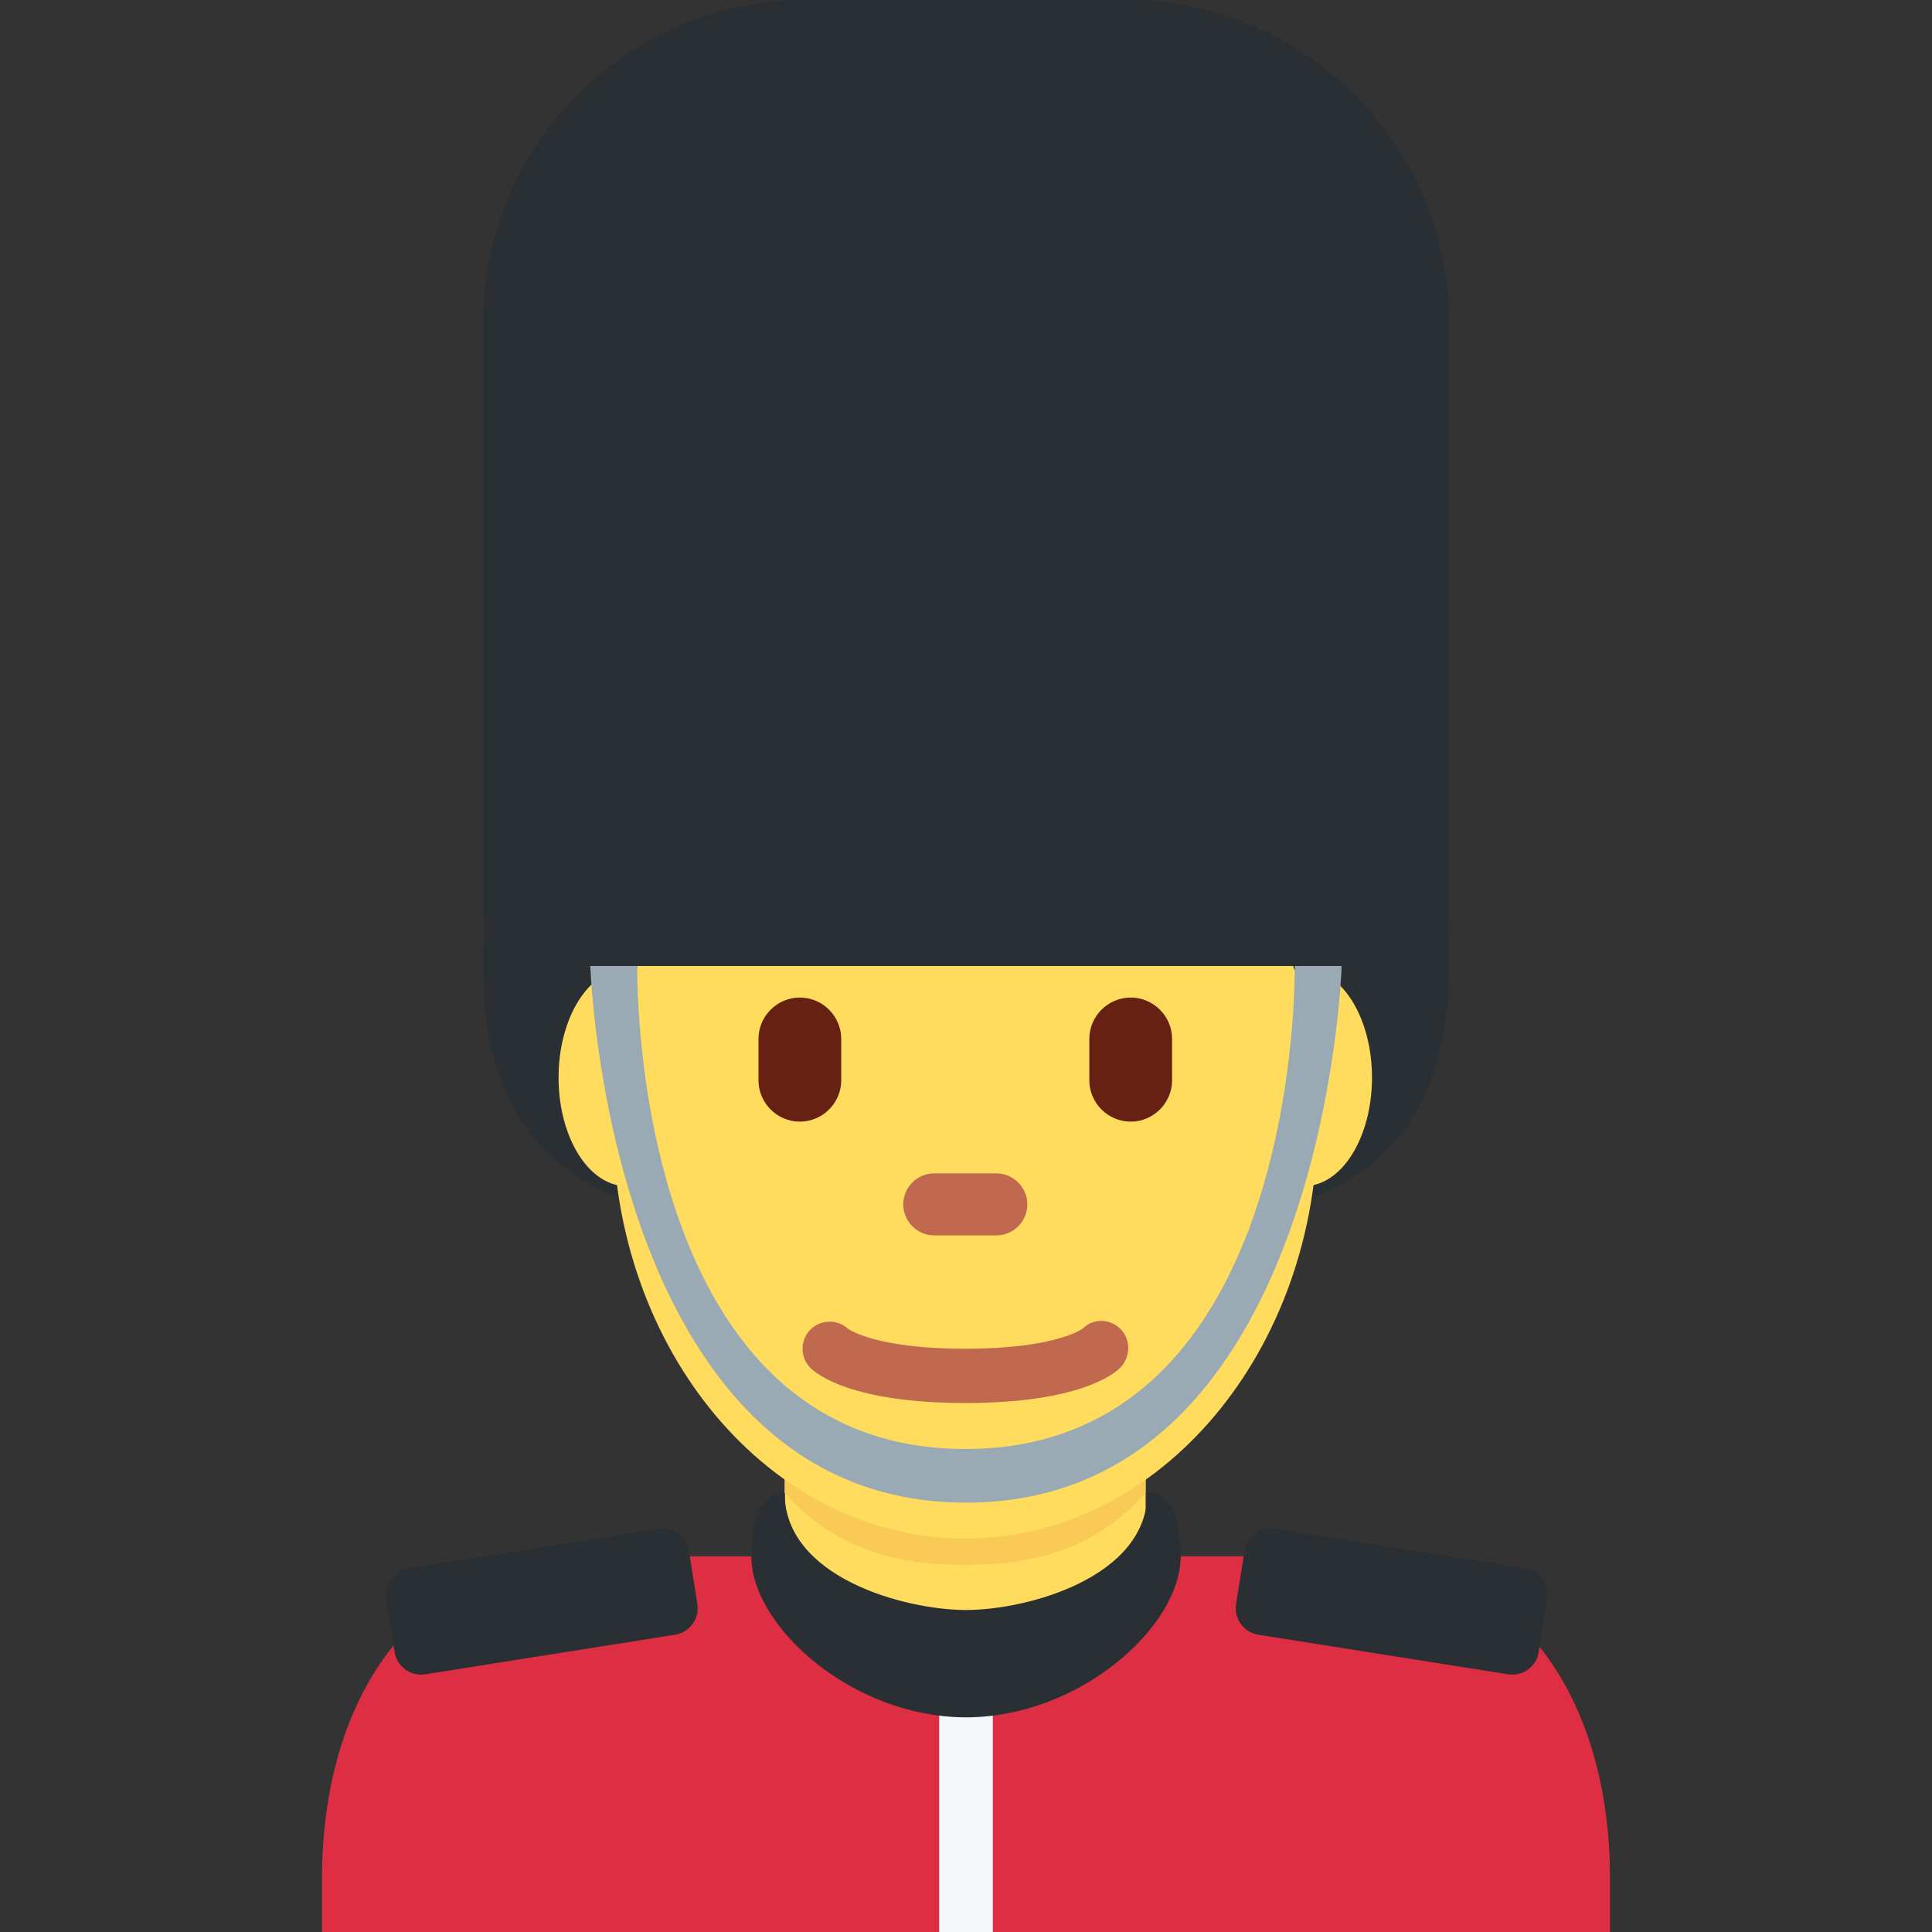 <?xml version="1.0" encoding="UTF-8" standalone="no"?><svg xmlns="http://www.w3.org/2000/svg" xmlns:cc="http://creativecommons.org/ns#" xmlns:dc="http://purl.org/dc/elements/1.1/" xmlns:rdf="http://www.w3.org/1999/02/22-rdf-syntax-ns#" xmlns:svg="http://www.w3.org/2000/svg" height="45" id="svg2" style="enable-background:new 0 0 45 45;" version="1.1" viewBox="0 0 45 45" width="45" xml:space="preserve"><rect x="0" y="0" width="45" height="45" fill="#333333" stroke="none"/><defs id="defs6"><clipPath clipPathUnits="userSpaceOnUse" id="clipPath16"><path d="M 0,36 36,36 36,0 0,0 0,36 Z" id="path18"/></clipPath></defs><g id="g10" transform="matrix(1.25,0,0,-1.25,0,45)"><g id="g12"><g clip-path="url(#clipPath16)" id="g14"><g id="g20" transform="translate(27,18)"><path d="m 0,0 c 0,-4.971 -4.029,-5 -9,-5 -4.971,0 -9,0.029 -9,5 0,8.938 4.029,9 9,9 4.971,0 9,-0.101 9,-9" id="path22" style="fill:#292f33;fill-opacity:1;fill-rule:nonzero;stroke:none"/></g><g id="g24" transform="translate(30,0)"><path d="m 0,0 0,1 c 0,3.314 -1.686,6 -5,6 l -14,0 c -3.313,0 -5,-2.686 -5,-6 l 0,-1 24,0 z" id="path26" style="fill:#dd2e44;fill-opacity:1;fill-rule:nonzero;stroke:none"/></g><g id="g28" transform="translate(14.626,6.544)"><path d="m 0,0 c 1.344,-0.976 2.195,-1.194 3.36,-1.194 1.165,0 2.017,0.218 3.361,1.194 l 0,2.938 L 0,2.938 0,0 Z" id="path30" style="fill:#ffdc5d;fill-opacity:1;fill-rule:nonzero;stroke:none"/></g><g id="g32" transform="translate(14.62,8.184)"><path d="m 0,0 c 0.938,-1.059 2.1,-1.345 3.364,-1.345 1.263,0 2.425,0.287 3.363,1.345 l 0,2.691 L 0,2.691 0,0 Z" id="path34" style="fill:#f9ca55;fill-opacity:1;fill-rule:nonzero;stroke:none"/></g><g id="g36" transform="translate(12.934,15.92)"><path d="m 0,0 c 0,-1.116 -0.565,-2.021 -1.263,-2.021 -0.698,0 -1.263,0.905 -1.263,2.021 0,1.116 0.565,2.021 1.263,2.021 C -0.565,2.021 0,1.116 0,0" id="path38" style="fill:#ffdc5d;fill-opacity:1;fill-rule:nonzero;stroke:none"/></g><g id="g40" transform="translate(25.565,15.92)"><path d="m 0,0 c 0,-1.116 -0.565,-2.021 -1.263,-2.021 -0.698,0 -1.263,0.905 -1.263,2.021 0,1.116 0.565,2.021 1.263,2.021 C -0.565,2.021 0,1.116 0,0" id="path42" style="fill:#ffdc5d;fill-opacity:1;fill-rule:nonzero;stroke:none"/></g><g id="g44" transform="translate(11.418,15.131)"><path d="m 0,0 c 0,4.308 2.941,7.8 6.568,7.8 3.628,0 6.569,-3.492 6.569,-7.8 0,-4.308 -2.941,-7.8 -6.569,-7.8 C 2.941,-7.8 0,-4.308 0,0" id="path46" style="fill:#ffdc5d;fill-opacity:1;fill-rule:nonzero;stroke:none"/></g><g id="g48" transform="translate(17.986,9.857)"><path d="m 0,0 c -2.123,0 -2.774,0.544 -2.884,0.653 -0.197,0.198 -0.197,0.517 0,0.715 0.192,0.191 0.498,0.197 0.696,0.018 C -2.148,1.357 -1.632,1.011 0,1.011 1.695,1.011 2.186,1.384 2.191,1.388 2.388,1.584 2.697,1.575 2.894,1.378 3.092,1.18 3.081,0.851 2.884,0.653 2.775,0.544 2.123,0 0,0" id="path50" style="fill:#c1694f;fill-opacity:1;fill-rule:nonzero;stroke:none"/></g><g id="g52" transform="translate(14.904,15.1)"><path d="m 0,0 0,0 c -0.424,0 -0.771,0.347 -0.771,0.771 l 0,0.77 c 0,0.424 0.347,0.771 0.771,0.771 l 0,0 c 0.424,0 0.771,-0.347 0.771,-0.771 l 0,-0.77 C 0.771,0.347 0.424,0 0,0" id="path54" style="fill:#662113;fill-opacity:1;fill-rule:nonzero;stroke:none"/></g><g id="g56" transform="translate(21.069,15.1)"><path d="m 0,0 0,0 c -0.424,0 -0.771,0.347 -0.771,0.771 l 0,0.77 c 0,0.424 0.347,0.771 0.771,0.771 l 0,0 c 0.424,0 0.771,-0.347 0.771,-0.771 l 0,-0.77 C 0.771,0.347 0.424,0 0,0" id="path58" style="fill:#662113;fill-opacity:1;fill-rule:nonzero;stroke:none"/></g><g id="g60" transform="translate(18.565,12.98)"><path d="m 0,0 -1.156,0 c -0.318,0 -0.578,0.26 -0.578,0.578 l 0,0 c 0,0.318 0.26,0.578 0.578,0.578 l 1.156,0 c 0.318,0 0.578,-0.26 0.578,-0.578 l 0,0 C 0.578,0.26 0.318,0 0,0" id="path62" style="fill:#c1694f;fill-opacity:1;fill-rule:nonzero;stroke:none"/></g><g id="g64" transform="translate(12.578,5.539)"><path d="m 0,0 -4.653,-0.737 c -0.272,-0.043 -0.529,0.144 -0.572,0.416 l -0.157,0.987 c -0.043,0.272 0.144,0.529 0.416,0.572 l 4.653,0.737 C -0.041,2.018 0.216,1.831 0.259,1.56 L 0.416,0.572 C 0.459,0.3 0.272,0.043 0,0" id="path66" style="fill:#292f33;fill-opacity:1;fill-rule:nonzero;stroke:none"/></g><g id="g68" transform="translate(23.448,5.539)"><path d="m 0,0 4.653,-0.737 c 0.272,-0.043 0.529,0.144 0.572,0.416 L 5.382,0.666 C 5.425,0.938 5.238,1.195 4.966,1.238 L 0.313,1.975 C 0.041,2.018 -0.216,1.831 -0.259,1.56 L -0.416,0.572 C -0.459,0.3 -0.272,0.043 0,0" id="path70" style="fill:#292f33;fill-opacity:1;fill-rule:nonzero;stroke:none"/></g><g id="g72" transform="translate(11.875,18)"><path d="m 0,0 c 0,0 -0.174,-9 6.113,-9 6.287,0 6.137,9 6.137,9 l 0.875,0 c 0,0 -0.307,-10 -7,-10 -6.693,0 -7,10 -7,10 L 0,0 Z" id="path74" style="fill:#99aab5;fill-opacity:1;fill-rule:nonzero;stroke:none"/></g><g id="g76" transform="translate(26,18)"><path d="m 0,0 -16,0 c -0.55,0 -1,0.45 -1,1 l 0,11 c 0,3.3 2.7,6 6,6 l 6,0 c 3.3,0 6,-2.7 6,-6 L 1,1 C 1,0.45 0.55,0 0,0" id="path78" style="fill:#292f33;fill-opacity:1;fill-rule:nonzero;stroke:none"/></g><path d="m 18.5,0 -1,0 0,5 1,0 0,-5 z" id="path80" style="fill:#f5f8fa;fill-opacity:1;fill-rule:nonzero;stroke:none"/><g id="g82" transform="translate(14.62,8.184)"><path d="m 0,0 c 0,0 -0.62,0.127 -0.62,-1.184 0,-1.311 1.888,-3 4,-3 l 0,2 C 2.236,-2.184 0,-1.576 0,0" id="path84" style="fill:#292f33;fill-opacity:1;fill-rule:nonzero;stroke:none"/></g><g id="g86" transform="translate(21.38,8.184)"><path d="m 0,0 c 0,0 0.62,0.127 0.62,-1.184 0,-1.311 -1.888,-3 -4,-3 l 0,2 C -2.236,-2.184 0,-1.576 0,0" id="path88" style="fill:#292f33;fill-opacity:1;fill-rule:nonzero;stroke:none"/></g></g></g></g></svg>